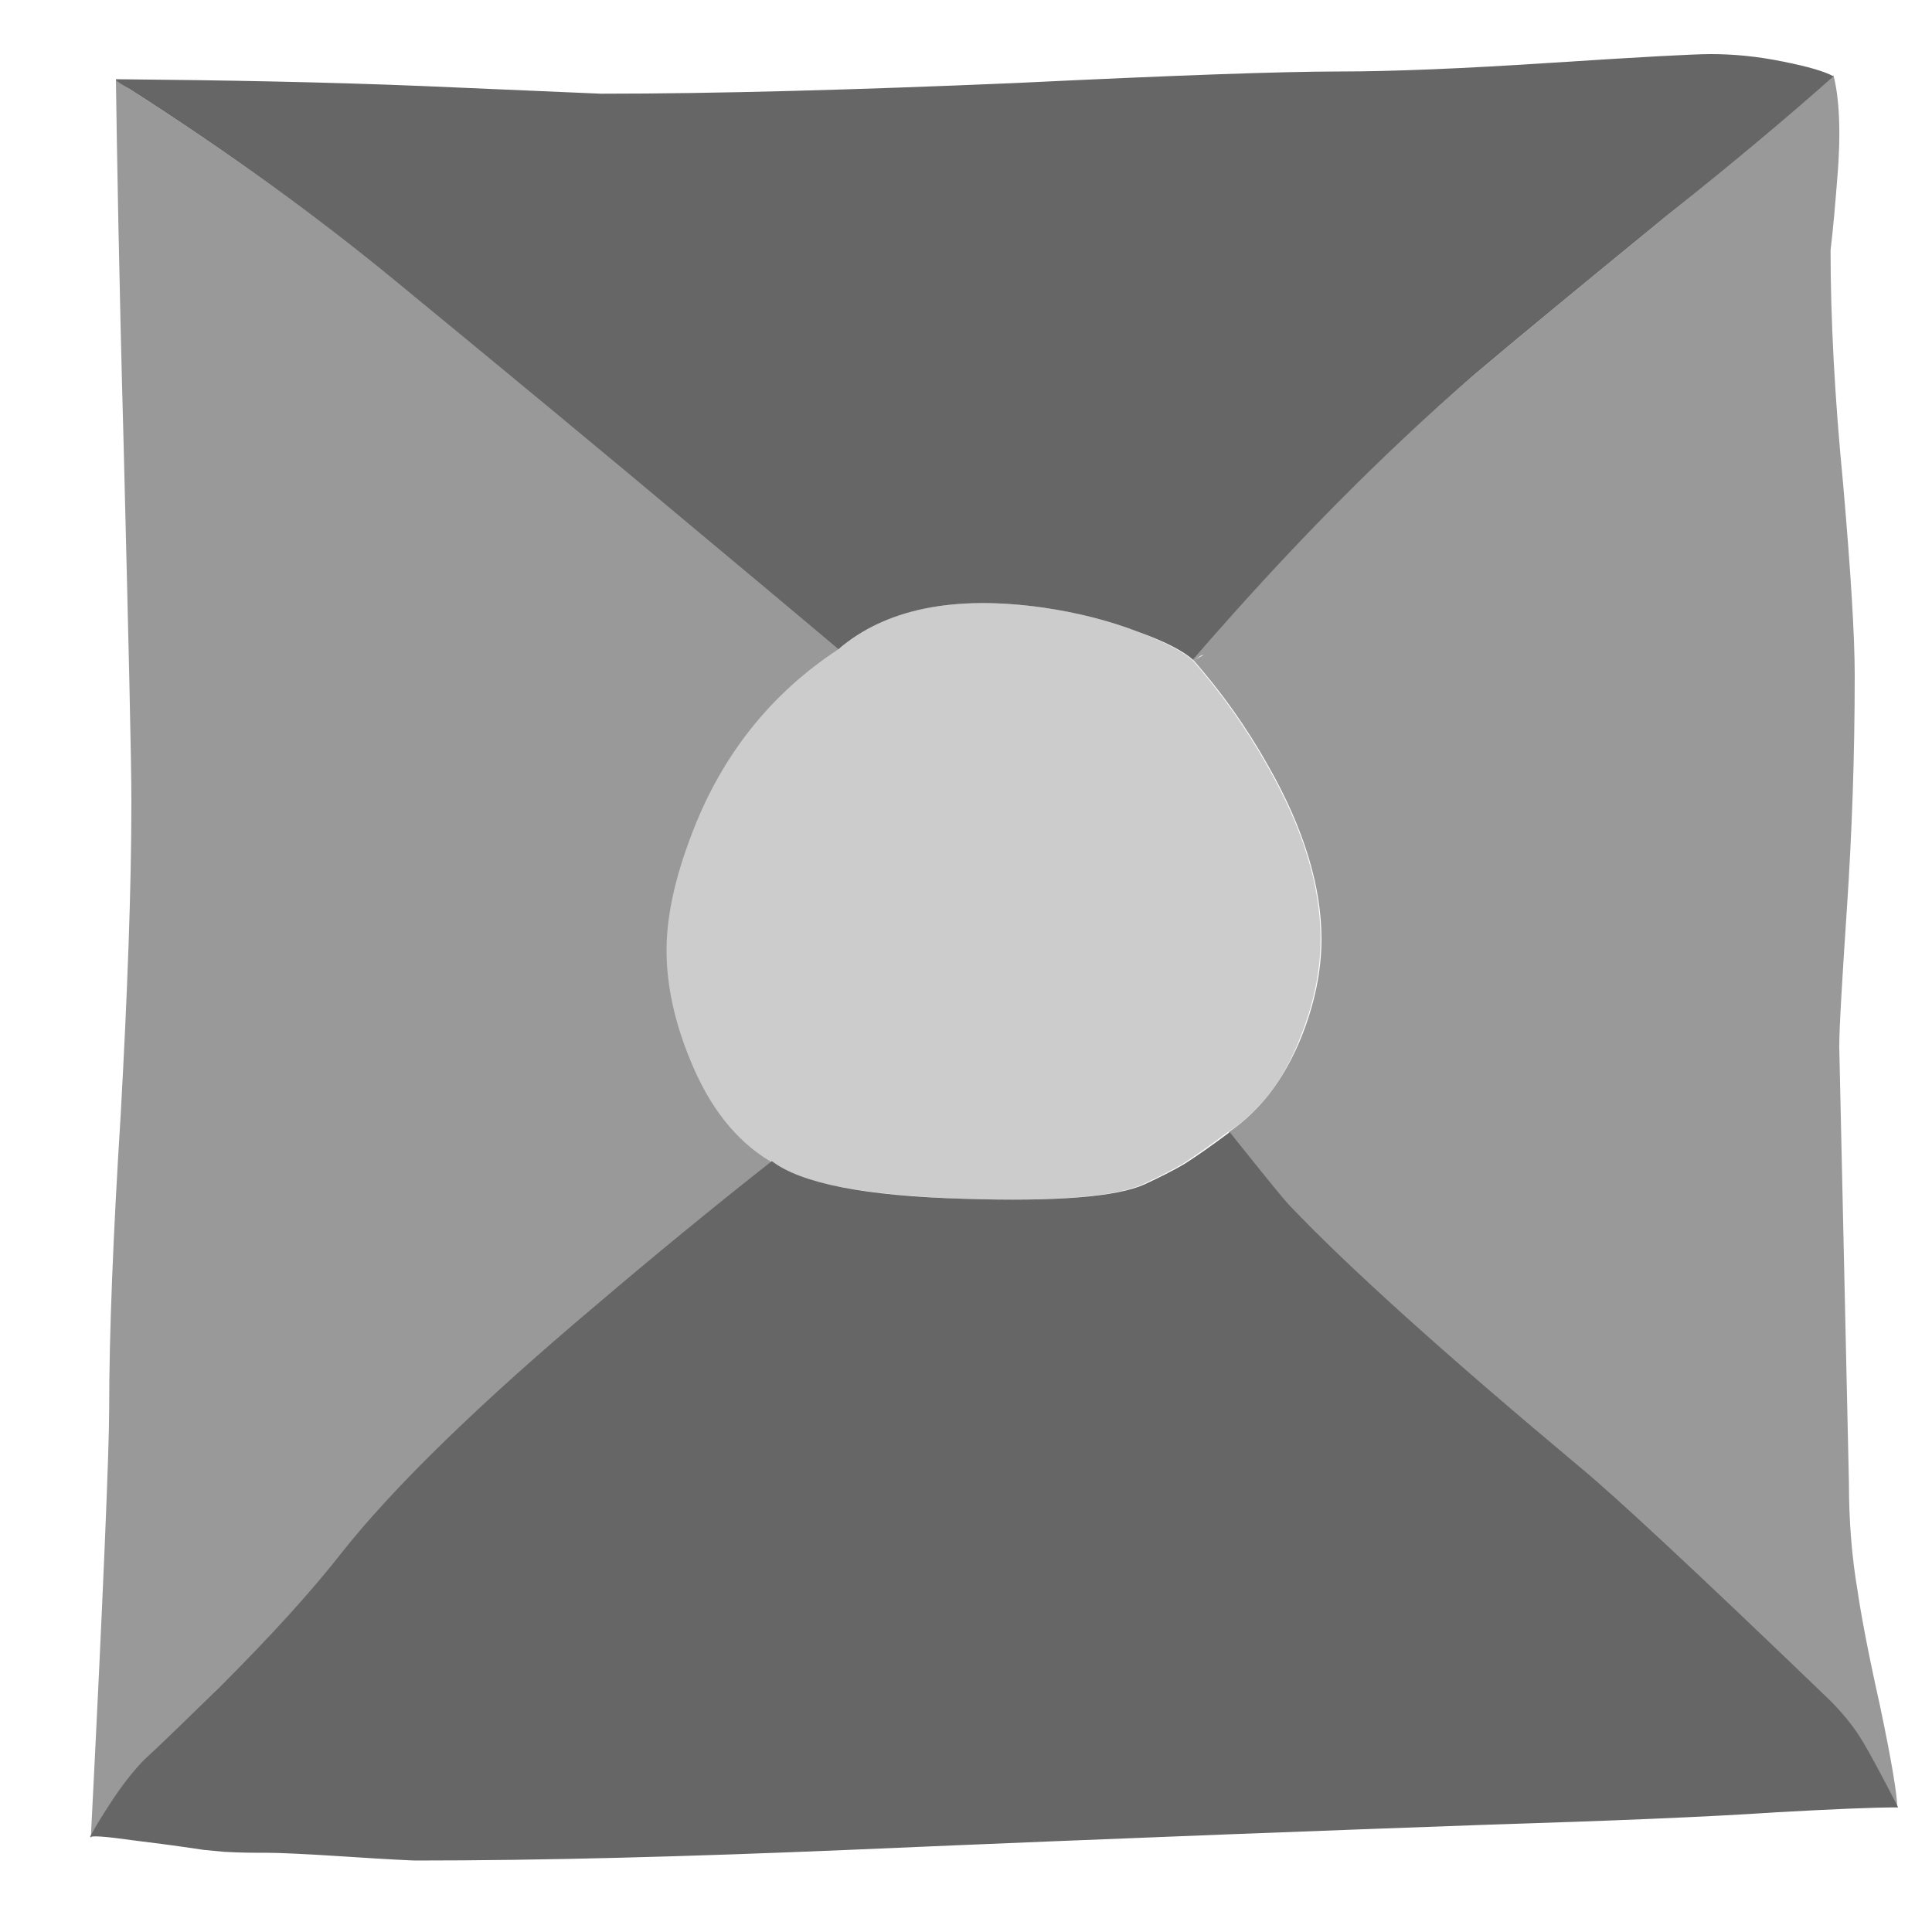 <?xml version="1.0" encoding="utf-8"?>
<!-- Generator: Adobe Illustrator 18.1.1, SVG Export Plug-In . SVG Version: 6.00 Build 0)  -->
<svg version="1.1" id="Layer_1" xmlns="http://www.w3.org/2000/svg" xmlns:xlink="http://www.w3.org/1999/xlink" x="0px" y="0px"
	 viewBox="-149 151 200 200" style="enable-background:new -149 151 200 200;" xml:space="preserve">
<style type="text/css">
	.st0{fill:#999999;}
	.st1{fill:#CCCCCC;}
	.st2{fill:#666666;}
</style>
<g>
	<path class="st0" d="M-135.6,160.2c-0.8-0.5-1.2-0.8-1.4-0.9c0.1,7,0.3,19.6,0.8,37.8c0.5,20.1,0.8,32.4,0.8,36.9
		c0,8.9-0.4,19.6-1.1,32.3c-0.8,12.7-1.2,22.9-1.2,30.6c0,4.1-0.6,18.9-1.9,44.4c0.5-0.9,1.1-2.1,2.1-3.5c1.3-2,2.4-3.5,3.6-4.6
		c2.5-2.3,5-4.7,7.7-7.4c5.3-5.2,9.5-9.9,12.7-14c5.3-6.8,14.1-15.3,26.2-25.5c6.1-5.2,12.2-10.2,18.3-15c-3.6-2.1-6.3-5.6-8.3-10.6
		c-1.6-3.9-2.4-7.7-2.4-11.2c0-4,1-8.4,3.1-13.3c3.1-7.5,8-13.5,14.7-17.9c-0.6-0.5-5.1-4.3-13.5-11.3c-10.6-8.9-21.4-18-32.7-27.1
		C-116.2,173.4-125.3,166.8-135.6,160.2"/>
	<path class="st0" d="M41.2,169.4c0.4-4.7,0.2-8.3-0.4-10.6c-4.5,4-10.2,8.8-17.1,14.4c-8.8,7.2-15.5,12.7-20.1,16.6
		c-9.7,8.3-19.4,18.1-29.1,29.5l0.1,0.1c0.4-0.3,0.7-0.6,1-0.6c-0.2,0.1-0.6,0.3-1,0.6c2.8,3.2,5.4,6.8,7.7,10.9
		c3.7,6.5,5.5,12.5,5.5,17.9c0,3.3-0.7,6.7-2.1,10.2c-1.8,4.4-4.3,7.6-7.5,9.8c3.6,4.5,5.8,7.1,6.3,7.7c6,6.3,16.1,15.3,30.1,27.1
		c3.5,2.9,11.9,10.8,25.3,23.6c1.6,1.4,2.9,3,3.9,4.8c0.6,1,1.8,3.2,3.6,6.7c0-1.3-0.6-4.9-1.8-10.6c-1.3-5.8-2-9.7-2.3-11.8
		c-0.6-3.5-0.9-7.2-0.9-11.2l-1-45.1c0-2.1,0.3-7,0.8-14.5c0.5-7.5,0.8-15.5,0.8-24c0-4-0.4-10.6-1.2-19.8
		c-0.9-9.2-1.3-17.3-1.3-24.2C40.8,174.4,41,171.9,41.2,169.4z"/>
</g>
<path class="st1" d="M-31.2,216.4c-3.1-1.2-6.4-2-9.8-2.5c-9.3-1.3-16.3,0.1-21.2,4.3c-6.7,4.4-11.6,10.4-14.7,17.9
	c-2,4.9-3.1,9.3-3.1,13.3c0,3.5,0.8,7.3,2.4,11.2c2,5,4.8,8.5,8.3,10.6c3,2.3,9.7,3.5,19.9,3.9c9.5,0.3,15.8-0.2,18.7-1.5
	c1.5-0.7,2.9-1.4,4.1-2.1c1.1-0.7,2.7-1.8,4.7-3.3c3.3-2.1,5.8-5.4,7.5-9.8c1.4-3.5,2.1-6.9,2.1-10.2c0-5.5-1.8-11.4-5.5-17.9
	c-2.3-4.1-4.9-7.7-7.7-10.9l-0.1-0.1C-26.5,218.5-28.3,217.5-31.2,216.4z"/>
<g>
	<path class="st2" d="M47.5,338.1c-1.8-3.5-3-5.7-3.6-6.7c-1-1.7-2.3-3.3-3.9-4.8c-13.4-12.9-21.8-20.7-25.3-23.6
		c-14.1-11.8-24.1-20.8-30.1-27.1c-0.6-0.6-2.7-3.2-6.3-7.7c-2,1.5-3.6,2.6-4.7,3.3c-1.2,0.7-2.6,1.4-4.1,2.1
		c-2.9,1.3-9.1,1.8-18.7,1.5c-10.3-0.3-16.9-1.6-19.9-3.9c-6.1,4.8-12.2,9.8-18.3,15c-12.1,10.2-20.9,18.8-26.2,25.5
		c-3.2,4.1-7.4,8.7-12.7,14c-2.7,2.6-5.2,5.1-7.7,7.4c-1.1,1.1-2.3,2.6-3.6,4.6c-0.9,1.4-1.6,2.5-2.1,3.5c0.1-0.2,1.6-0.1,4.4,0.3
		c1.6,0.2,4.1,0.5,7.4,1l2.1,0.2c1.7,0.1,3.2,0.1,4.6,0.1c0.9,0,3.6,0.1,8.1,0.4s6.9,0.4,7.1,0.4c13.3,0,28.2-0.4,44.8-1.1
		c30.1-1.3,52.1-2.1,66-2.6c12.7-0.4,22.8-0.8,30.2-1.3C40.5,338.3,44.7,338.1,47.5,338.1"/>
	<path class="st2" d="M40.8,158.9c-0.9-0.5-2.6-1-5.1-1.5c-2.9-0.6-5.4-0.8-7.6-0.8c-1.8,0-7.3,0.3-16.5,0.9
		c-9.2,0.6-16.5,0.9-21.9,0.9c-6,0-17.2,0.4-33.7,1.2c-16.5,0.7-30.8,1.1-42.8,1.1l-18.6-0.8c-9.8-0.4-20.3-0.6-31.6-0.7v0.1
		c0.2,0.2,0.7,0.5,1.4,0.9c10.3,6.6,19.4,13.2,27.2,19.6c11.2,9.2,22.1,18.2,32.7,27.1c8.4,7,12.9,10.8,13.5,11.3
		c4.9-4.2,12-5.6,21.2-4.3c3.4,0.5,6.7,1.3,9.8,2.5c2.8,1,4.7,2,5.7,2.9c9.8-11.4,19.5-21.2,29.1-29.5c4.6-3.9,11.3-9.4,20.1-16.6
		C30.6,167.7,36.3,162.9,40.8,158.9z"/>
</g>
</svg>
